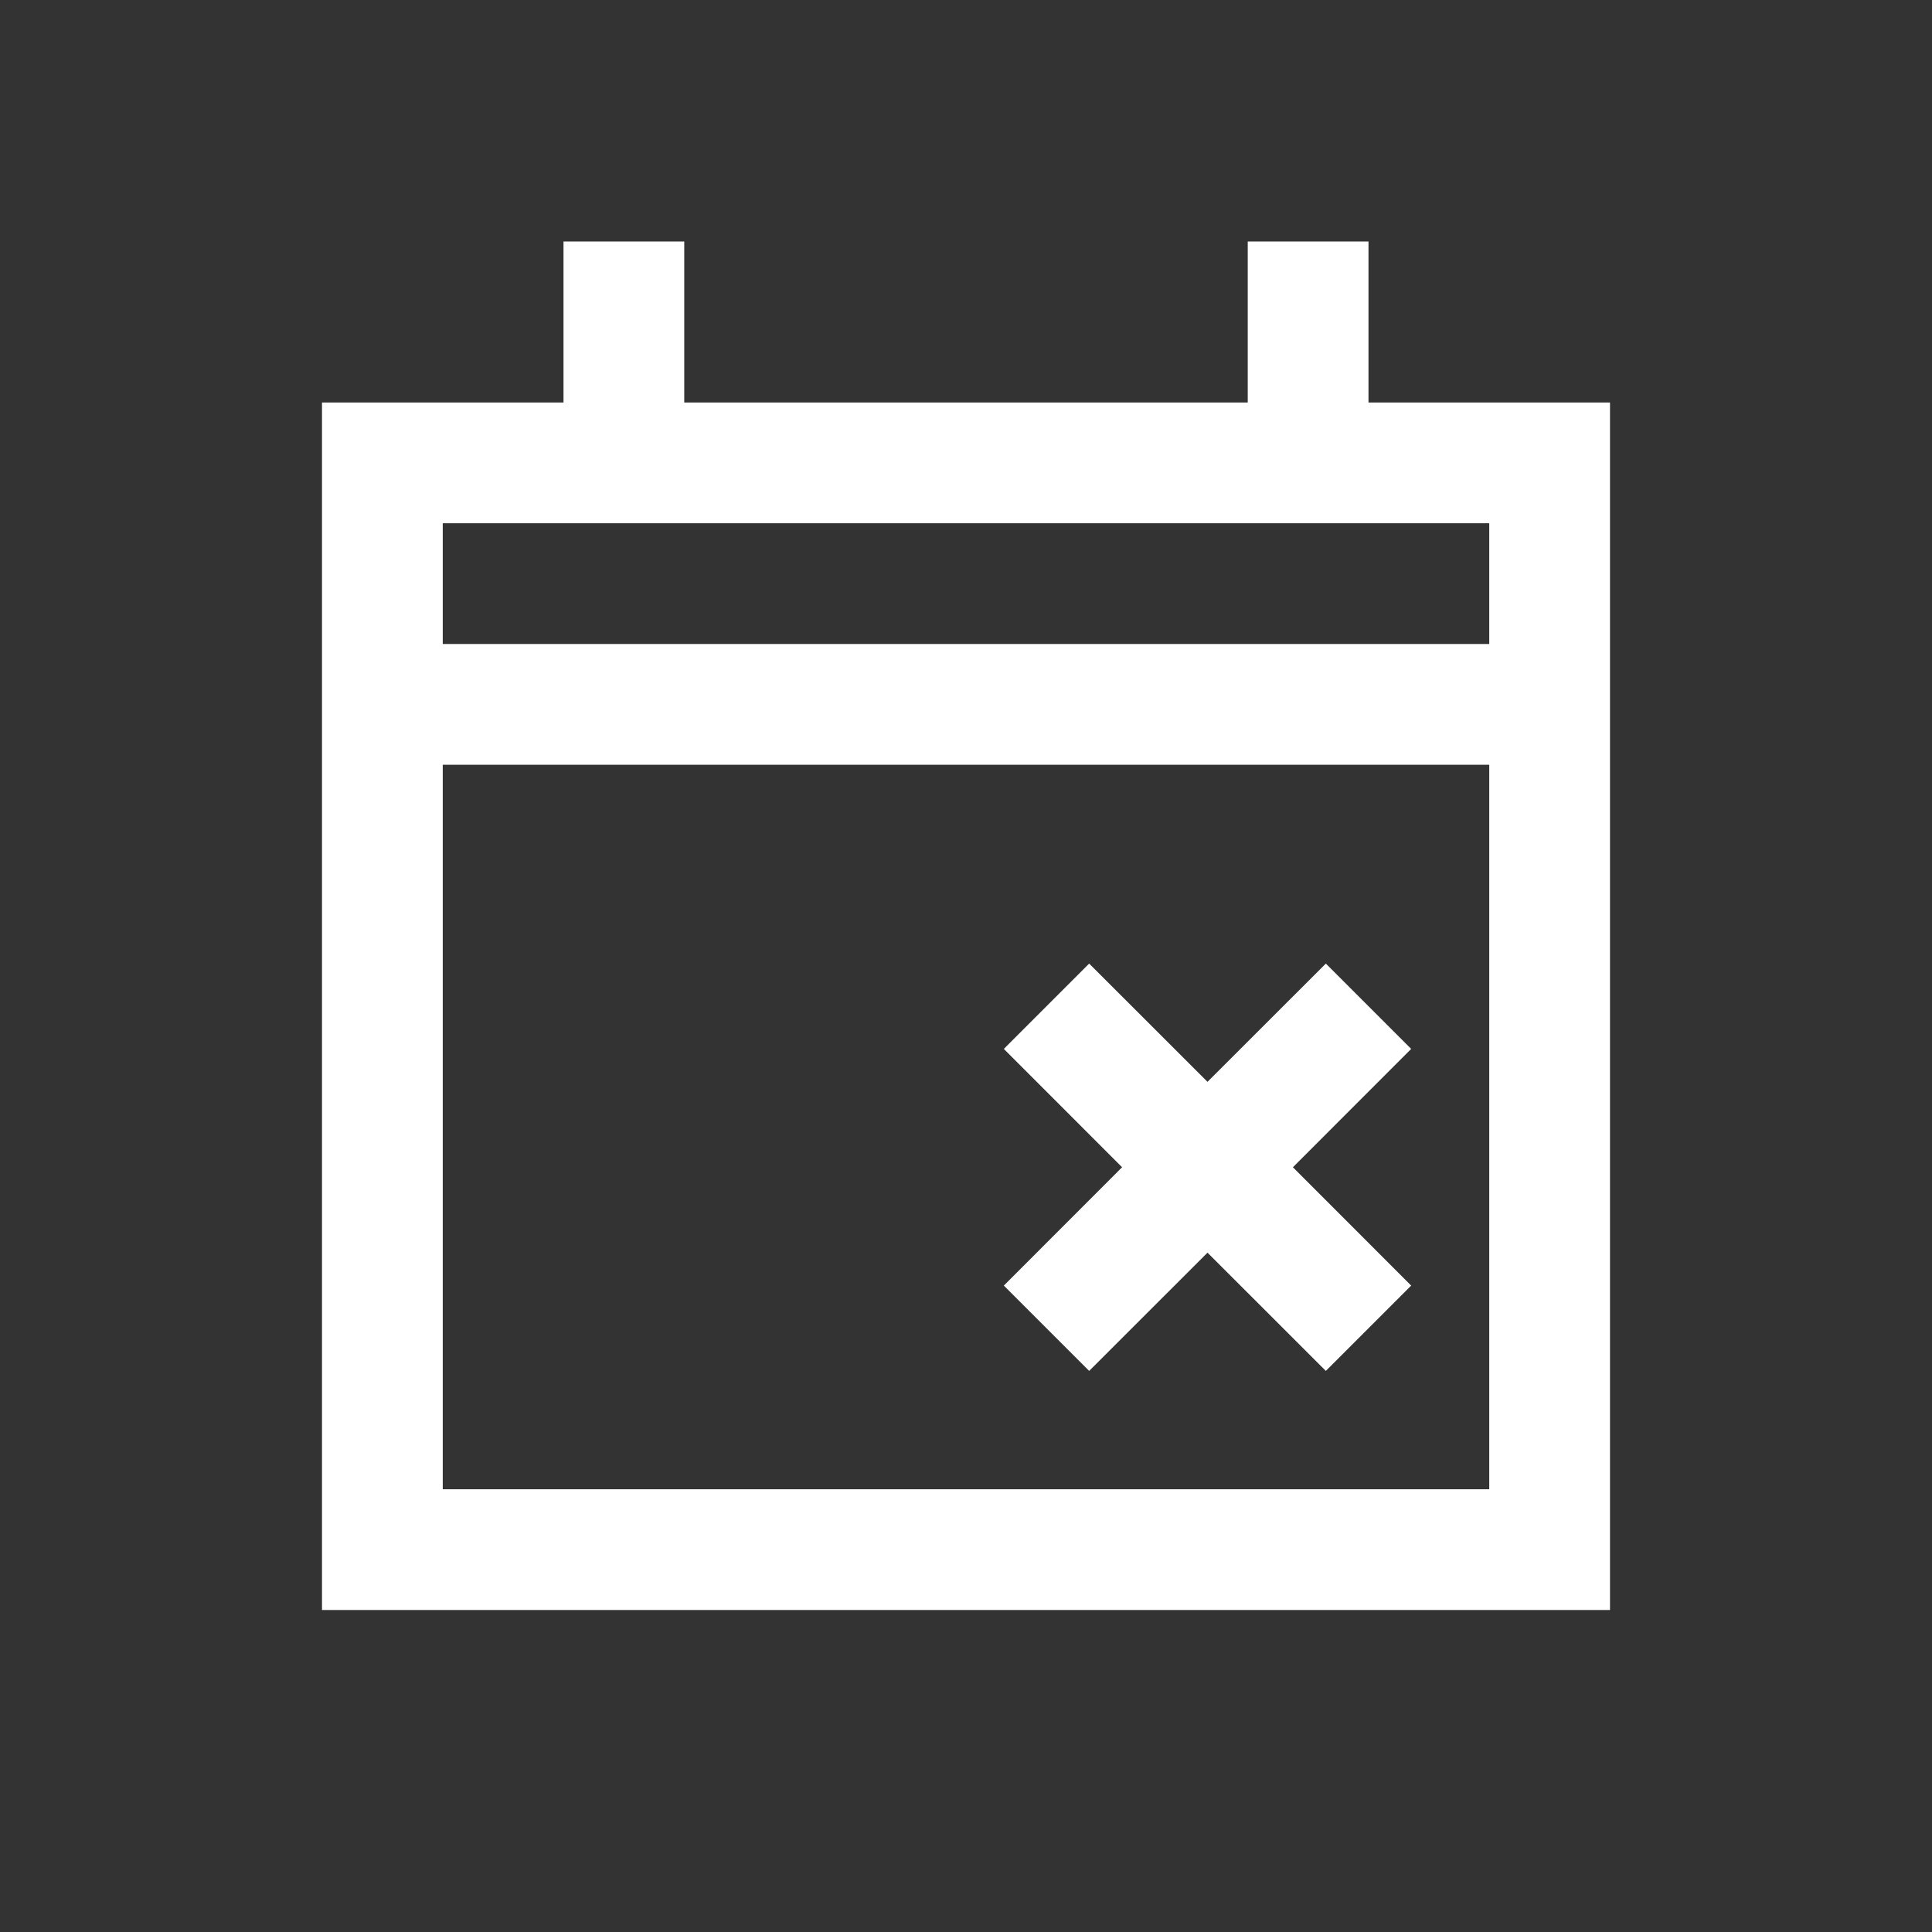 <!DOCTYPE svg PUBLIC "-//W3C//DTD SVG 1.1//EN" "http://www.w3.org/Graphics/SVG/1.1/DTD/svg11.dtd">
<!-- Uploaded to: SVG Repo, www.svgrepo.com, Transformed by: SVG Repo Mixer Tools -->
<svg width="800px" height="800px" viewBox="0 0 24 24" fill="none" xmlns="http://www.w3.org/2000/svg">
<rect x="0" y="0" width="24" height="24" fill="#333333" stroke="none"/>
<g id="SVGRepo_bgCarrier" stroke-width="0"/>
<g id="SVGRepo_tracerCarrier" stroke-linecap="round" stroke-linejoin="round"/>
<g id="SVGRepo_iconCarrier"> <path fill-rule="evenodd" clip-rule="evenodd" d="M20 20V5H17V3H15.5V5H8.5V3H7V5H4V20H20ZM5.5 6.5V8H18.5V6.5H5.5ZM18.5 9.5H5.5V18.5H18.5V9.5Z" fill="#ffffff"/> <path d="M17.53 15.97L16.47 17.03L15 15.561L13.53 17.03L12.47 15.97L13.939 14.5L12.47 13.03L13.53 11.97L15 13.439L16.47 11.97L17.53 13.03L16.061 14.5L17.53 15.97Z" fill="#ffffff"/> </g>
</svg>